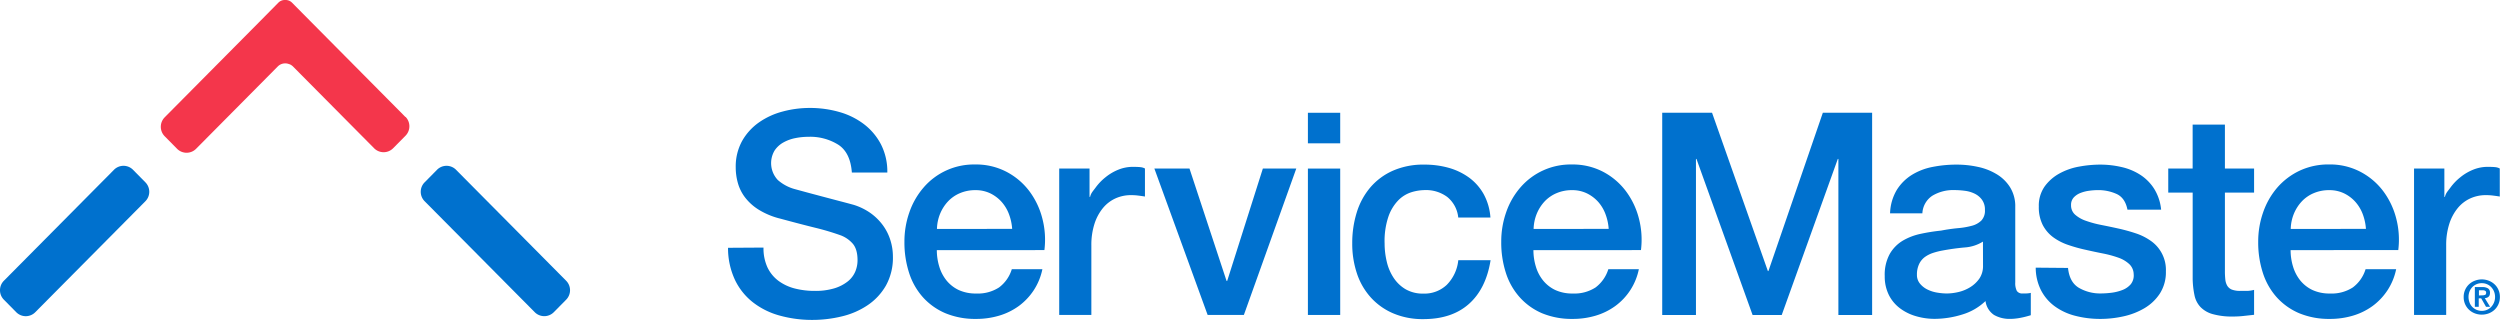 <svg id="Layer_1" data-name="Layer 1" xmlns="http://www.w3.org/2000/svg" viewBox="0 0 783.2 100.19"><defs><style>.cls-1{fill:#f4364b;}.cls-2{fill:#0071ce;}</style></defs><title>servicemaster-logo</title><path class="cls-1" d="M504.72,471.37h0l-.56-.58-29.3-29.53-5.67-5.72a2.84,2.84,0,0,0-1.83-.81h-.57a2.84,2.84,0,0,0-1.83.81l-5.65,5.72-29.44,29.67-.56.57h0a4.22,4.22,0,0,0,0,5.9l3.87,3.92a4.19,4.19,0,0,0,6,0l25.56-25.76a3.29,3.29,0,0,1,3.63-.71l.08,0a3.45,3.45,0,0,1,1.07.71l25.39,25.59a4.19,4.19,0,0,0,6,0l3.87-3.91a4.22,4.22,0,0,0,0-5.9" transform="translate(-377.73 -434.73)"/><path class="cls-2" d="M413.42,487.94a4.19,4.19,0,0,1,6,0l3.87,3.92a4.22,4.22,0,0,1,0,5.9l-34.49,34.76a4.19,4.19,0,0,1-6,0l-3.87-3.92a4.22,4.22,0,0,1,0-5.9Z" transform="translate(-377.73 -434.73)"/><path class="cls-2" d="M555.11,522.7a4.22,4.22,0,0,1,0,5.9l-3.87,3.92a4.21,4.21,0,0,1-6,0l-34.49-34.76a4.2,4.2,0,0,1,0-5.9l3.87-3.92a4.19,4.19,0,0,1,6,0Z" transform="translate(-377.73 -434.73)"/><path class="cls-2" d="M616.92,512.29a14.24,14.24,0,0,0,1.24,6.21,11.35,11.35,0,0,0,3.46,4.22,14.8,14.8,0,0,0,5.11,2.39,24.78,24.78,0,0,0,6.26.75,20.31,20.31,0,0,0,6.21-.83,12.72,12.72,0,0,0,4.16-2.17,7.92,7.92,0,0,0,2.32-3.07,9.2,9.2,0,0,0,.7-3.5q0-3.64-1.64-5.38a9.48,9.48,0,0,0-3.6-2.44,78.15,78.15,0,0,0-7.85-2.35q-4.49-1.1-11.05-2.88a23.49,23.49,0,0,1-6.78-2.79,16.11,16.11,0,0,1-4.31-3.86,13.42,13.42,0,0,1-2.26-4.53,18,18,0,0,1-.67-4.88,16.54,16.54,0,0,1,2-8.29,17.84,17.84,0,0,1,5.28-5.81,23.2,23.2,0,0,1,7.46-3.42,32.39,32.39,0,0,1,8.43-1.11,33.15,33.15,0,0,1,9.36,1.29,23,23,0,0,1,7.73,3.86,18.92,18.92,0,0,1,5.28,6.34,18.69,18.69,0,0,1,1.95,8.74H644.6c-.3-4.09-1.68-7-4.17-8.66a16.58,16.58,0,0,0-9.5-2.53,20.59,20.59,0,0,0-4,.4,12.59,12.59,0,0,0-3.73,1.34,8,8,0,0,0-2.79,2.53,7.71,7.71,0,0,0,1,9.27,13.4,13.4,0,0,0,5.45,2.88l2.79.76c1.63.45,3.44.92,5.45,1.46l5.9,1.56c1.93.5,3.29.87,4.13,1.1a18.87,18.87,0,0,1,5.41,2.66,17.18,17.18,0,0,1,3.86,3.86,16,16,0,0,1,2.3,4.66,17.07,17.07,0,0,1,.76,5,17.94,17.94,0,0,1-2.17,9.09,18.45,18.45,0,0,1-5.73,6.17,24.58,24.58,0,0,1-8.07,3.51,38.91,38.91,0,0,1-9.23,1.11,37.88,37.88,0,0,1-10.21-1.34,23.92,23.92,0,0,1-8.34-4.09,19.73,19.73,0,0,1-5.68-7,23.38,23.38,0,0,1-2.22-10.16Z" transform="translate(-377.73 -434.73)"/><path class="cls-2" d="M694.82,506.43a16.26,16.26,0,0,0-1-4.61,12.31,12.31,0,0,0-2.32-3.86,11.44,11.44,0,0,0-3.54-2.66,10.51,10.51,0,0,0-4.66-1,12.1,12.1,0,0,0-4.83.94,10.9,10.9,0,0,0-3.73,2.57,12.8,12.8,0,0,0-2.48,3.85,13.39,13.39,0,0,0-1,4.8Zm-23.6,6.66a17.64,17.64,0,0,0,.76,5.14,12.75,12.75,0,0,0,2.26,4.35,11,11,0,0,0,3.82,3,12.65,12.65,0,0,0,5.5,1.1,12.17,12.17,0,0,0,7.15-1.9,11.19,11.19,0,0,0,4-5.72h9.58a19,19,0,0,1-2.75,6.66,19.22,19.22,0,0,1-4.7,4.92,20.27,20.27,0,0,1-6.17,3,24.93,24.93,0,0,1-7.15,1,24.37,24.37,0,0,1-9.58-1.77,20,20,0,0,1-7.06-5,21.09,21.09,0,0,1-4.34-7.63,30.92,30.92,0,0,1-1.47-9.76,27.63,27.63,0,0,1,1.56-9.27,23.69,23.69,0,0,1,4.44-7.73,20.77,20.77,0,0,1,16.19-7.22,20.51,20.51,0,0,1,9.72,2.26,21.26,21.26,0,0,1,7.15,6,24.27,24.27,0,0,1,4.12,8.56,26.33,26.33,0,0,1,.67,10Z" transform="translate(-377.73 -434.73)"/><path class="cls-2" d="M709.56,487.53h9.5v8.87h.18c.3-1.25.87-1.73,1.73-2.92a16.66,16.66,0,0,1,3.11-3.23,15.58,15.58,0,0,1,4-2.36,12.12,12.12,0,0,1,4.53-.89c1.19,0,2.13.06,2.44.1a3.75,3.75,0,0,1,1.37.42v8.78c-.7-.12-1.44-.22-2.17-.31a18,18,0,0,0-2.17-.13,11.7,11.7,0,0,0-4.84,1,11,11,0,0,0-3.94,3,15,15,0,0,0-2.67,4.92,21.54,21.54,0,0,0-1,6.75V533.4H709.56Z" transform="translate(-377.73 -434.73)"/><path class="cls-2" d="M1134,487.53h9.5v8.87h.18c.3-1.25.87-1.73,1.73-2.92a16.66,16.66,0,0,1,3.11-3.23,15.58,15.58,0,0,1,4-2.36,12.12,12.12,0,0,1,4.53-.89c1.19,0,2.13.06,2.44.1a3.75,3.75,0,0,1,1.37.42v8.78c-.7-.12-1.44-.22-2.17-.31a18.17,18.17,0,0,0-2.17-.13,11.7,11.7,0,0,0-4.84,1,11,11,0,0,0-3.94,3,15,15,0,0,0-2.67,4.92,21.54,21.54,0,0,0-1,6.75V533.4H1134Z" transform="translate(-377.73 -434.73)"/><polygon class="cls-2" points="395.63 52.8 384.45 88.02 384.26 88.02 372.64 52.8 361.64 52.8 378.33 98.67 389.68 98.67 406.1 52.8 395.63 52.8"/><path class="cls-2" d="M787.47,533.4h10.12V487.54H787.47Zm0-53.77h10.12v-9.57H787.47Z" transform="translate(-377.73 -434.73)"/><path class="cls-2" d="M834.57,502.88a9.5,9.5,0,0,0-3.42-6.43,11.16,11.16,0,0,0-7.06-2.17,14.75,14.75,0,0,0-4.16.66,10,10,0,0,0-4.09,2.49,13.79,13.79,0,0,0-3.11,5.05A23.92,23.92,0,0,0,811.5,511a24.64,24.64,0,0,0,.67,5.68,15.45,15.45,0,0,0,2.14,5.06,11.51,11.51,0,0,0,3.76,3.6,10.77,10.77,0,0,0,5.59,1.37,10.18,10.18,0,0,0,7.32-2.75,12.78,12.78,0,0,0,3.6-7.71h10.12q-1.44,8.95-6.79,13.7t-14.25,4.75a23.39,23.39,0,0,1-9.53-1.83,20.08,20.08,0,0,1-7-5,21.17,21.17,0,0,1-4.31-7.5,29.18,29.18,0,0,1-1.46-9.41,32.16,32.16,0,0,1,1.41-9.67,22.12,22.12,0,0,1,4.26-7.85,19.87,19.87,0,0,1,7.06-5.23,23.62,23.62,0,0,1,9.88-1.91,27.73,27.73,0,0,1,7.59,1,20.11,20.11,0,0,1,6.39,3.06,16.25,16.25,0,0,1,4.56,5.14,17.82,17.82,0,0,1,2.14,7.37Z" transform="translate(-377.73 -434.73)"/><path class="cls-2" d="M881.7,506.43a16.28,16.28,0,0,0-1-4.61,12.08,12.08,0,0,0-2.3-3.86,11.57,11.57,0,0,0-3.54-2.66,10.46,10.46,0,0,0-4.65-1,12.1,12.1,0,0,0-4.83.94,11,11,0,0,0-3.73,2.57,12.77,12.77,0,0,0-2.47,3.85,13.39,13.39,0,0,0-1,4.8Zm-23.58,6.66a17.64,17.64,0,0,0,.76,5.14,12.56,12.56,0,0,0,2.26,4.35,11,11,0,0,0,3.81,3,12.65,12.65,0,0,0,5.5,1.1,12.16,12.16,0,0,0,7.14-1.9,11.32,11.32,0,0,0,4-5.72h9.56a18.93,18.93,0,0,1-7.44,11.58,20.21,20.21,0,0,1-6.16,3,24.85,24.85,0,0,1-7.14,1,24.27,24.27,0,0,1-9.57-1.77,19.85,19.85,0,0,1-7-5,20.93,20.93,0,0,1-4.34-7.63,30.92,30.92,0,0,1-1.46-9.76,27.62,27.62,0,0,1,1.55-9.27,23.47,23.47,0,0,1,4.43-7.73,20.77,20.77,0,0,1,16.17-7.22,20.5,20.5,0,0,1,9.71,2.26,21.28,21.28,0,0,1,7.12,6,24.26,24.26,0,0,1,4.12,8.56,26.33,26.33,0,0,1,.67,10Z" transform="translate(-377.73 -434.73)"/><polygon class="cls-2" points="571.06 35.32 554.01 84.92 553.84 84.92 536.35 35.32 520.74 35.32 520.74 98.68 531.31 98.68 531.31 49.79 531.47 49.79 549.05 98.68 558.18 98.68 575.75 49.79 575.93 49.79 575.93 98.68 586.5 98.68 586.5 35.32 571.06 35.32"/><path class="cls-2" d="M998.95,510.42a12.36,12.36,0,0,1-5.68,1.83q-3.37.3-6.75.92a22.56,22.56,0,0,0-3.11.76,9.45,9.45,0,0,0-2.66,1.32,5.87,5.87,0,0,0-1.81,2.23,7.55,7.55,0,0,0-.67,3.33,4.21,4.21,0,0,0,1,2.84,7,7,0,0,0,2.35,1.81,10.85,10.85,0,0,0,3,.94,18.59,18.59,0,0,0,3,.27,16.22,16.22,0,0,0,3.64-.45,12.21,12.21,0,0,0,3.68-1.51,9.69,9.69,0,0,0,2.88-2.7,6.91,6.91,0,0,0,1.15-4Zm10.12,12.78a5.41,5.41,0,0,0,.49,2.66,2,2,0,0,0,1.9.8h1.07a7,7,0,0,0,1.41-.18v7c-.36.11-.81.24-1.37.39s-1.15.29-1.74.4a16.18,16.18,0,0,1-1.77.27,13.4,13.4,0,0,1-1.51.09,9.77,9.77,0,0,1-5.14-1.24,6.21,6.21,0,0,1-2.66-4.35,18,18,0,0,1-7.41,4.26,29.44,29.44,0,0,1-8.47,1.32,20.57,20.57,0,0,1-5.94-.85,15.3,15.3,0,0,1-5-2.48,11.8,11.8,0,0,1-3.46-4.16,12.9,12.9,0,0,1-1.29-5.9,13.51,13.51,0,0,1,1.56-6.92,11.54,11.54,0,0,1,4.07-4.17,18.64,18.64,0,0,1,5.69-2.17c2.09-.45,4.21-.78,6.33-1,1.84-.36,3.58-.6,5.24-.76a24.23,24.23,0,0,0,4.39-.75,6.61,6.61,0,0,0,3-1.65,4.49,4.49,0,0,0,1.11-3.33,5.18,5.18,0,0,0-.94-3.19,6.17,6.17,0,0,0-2.3-1.9,9.8,9.8,0,0,0-3.06-.89,25.17,25.17,0,0,0-3.19-.22,12.66,12.66,0,0,0-7,1.78,7,7,0,0,0-3.11,5.5H969.85a15.21,15.21,0,0,1,2.13-7.37,14.81,14.81,0,0,1,4.74-4.7,19.39,19.39,0,0,1,6.52-2.48,38.42,38.42,0,0,1,7.46-.71,31.09,31.09,0,0,1,6.66.71,18.75,18.75,0,0,1,5.9,2.3,12.55,12.55,0,0,1,4.21,4.13,11.26,11.26,0,0,1,1.6,6.16Z" transform="translate(-377.73 -434.73)"/><path class="cls-2" d="M1025.6,518.67q.45,4.44,3.37,6.21a13.29,13.29,0,0,0,7,1.78,28,28,0,0,0,3.24-.22,14.4,14.4,0,0,0,3.41-.85,6.47,6.47,0,0,0,2.63-1.81,4.37,4.37,0,0,0,.92-3.16,4.47,4.47,0,0,0-1.41-3.18,9.74,9.74,0,0,0-3.42-2,33.4,33.4,0,0,0-4.75-1.29c-1.77-.35-3.57-.73-5.41-1.15a48.36,48.36,0,0,1-5.45-1.51,17.37,17.37,0,0,1-4.71-2.39,11.2,11.2,0,0,1-3.33-3.86,12.33,12.33,0,0,1-1.24-5.81,10.44,10.44,0,0,1,1.81-6.26,13.94,13.94,0,0,1,4.62-4.07,20,20,0,0,1,6.21-2.18,36.66,36.66,0,0,1,6.52-.62,29.46,29.46,0,0,1,6.79.77,18.16,18.16,0,0,1,5.86,2.44,14.32,14.32,0,0,1,4.34,4.39,15.09,15.09,0,0,1,2.17,6.52h-10.55c-.48-2.43-1.58-4.05-3.33-4.89a13.88,13.88,0,0,0-6-1.24,20.43,20.43,0,0,0-2.53.18,11.42,11.42,0,0,0-2.75.67,5.74,5.74,0,0,0-2.18,1.41,3.4,3.4,0,0,0-.88,2.44,3.85,3.85,0,0,0,1.28,3,10,10,0,0,0,3.37,1.91,33.4,33.4,0,0,0,4.75,1.29c1.77.35,3.61.73,5.5,1.15a55.49,55.49,0,0,1,5.41,1.5,17.66,17.66,0,0,1,4.75,2.4,11.06,11.06,0,0,1,4.65,9.5,12.33,12.33,0,0,1-1.87,6.92,14.61,14.61,0,0,1-4.83,4.61,22.12,22.12,0,0,1-6.61,2.57,33.32,33.32,0,0,1-7.18.8,31.06,31.06,0,0,1-8-1,18.58,18.58,0,0,1-6.39-3,14.38,14.38,0,0,1-4.25-5,15.79,15.79,0,0,1-1.65-7.06Z" transform="translate(-377.73 -434.73)"/><path class="cls-2" d="M1057,487.53h7.64V473.77h10.11v13.76h9.14v7.54h-9.14v24.5a24.4,24.4,0,0,0,.13,2.75,4.79,4.79,0,0,0,.62,1.95,3,3,0,0,0,1.46,1.2,7.28,7.28,0,0,0,2.67.39c.7,0,1.41,0,2.13,0a9.93,9.93,0,0,0,2.13-.32v7.81l-3.28.36a28.66,28.66,0,0,1-3.28.18,22.37,22.37,0,0,1-6.42-.76,8.47,8.47,0,0,1-3.82-2.22,7.6,7.6,0,0,1-1.87-3.68,27.65,27.65,0,0,1-.57-5.05V495.07H1057Z" transform="translate(-377.73 -434.73)"/><path class="cls-2" d="M1118.93,506.43a16.26,16.26,0,0,0-1-4.61,12.31,12.31,0,0,0-2.32-3.86,11.44,11.44,0,0,0-3.54-2.66,10.51,10.51,0,0,0-4.66-1,12.1,12.1,0,0,0-4.83.94,10.9,10.9,0,0,0-3.73,2.57,12.8,12.8,0,0,0-2.48,3.85,13.39,13.39,0,0,0-1,4.8Zm-23.6,6.66a17.64,17.64,0,0,0,.76,5.14,12.75,12.75,0,0,0,2.26,4.35,11,11,0,0,0,3.82,3,12.65,12.65,0,0,0,5.5,1.1,12.17,12.17,0,0,0,7.15-1.9,11.19,11.19,0,0,0,4-5.72h9.58a19,19,0,0,1-2.75,6.66,19.22,19.22,0,0,1-4.7,4.92,20.27,20.27,0,0,1-6.17,3,24.93,24.93,0,0,1-7.15,1,24.37,24.37,0,0,1-9.58-1.77,20,20,0,0,1-7.06-5,21.09,21.09,0,0,1-4.34-7.63,30.92,30.92,0,0,1-1.47-9.76,27.63,27.63,0,0,1,1.56-9.27,23.66,23.66,0,0,1,4.43-7.73,21.36,21.36,0,0,1,7-5.28,21.14,21.14,0,0,1,9.23-1.95,20.51,20.51,0,0,1,9.72,2.26,21.26,21.26,0,0,1,7.15,6,24.26,24.26,0,0,1,4.12,8.56,26.33,26.33,0,0,1,.67,10Z" transform="translate(-377.73 -434.73)"/><path class="cls-2" d="M1155.38,527.25a2.46,2.46,0,0,0,.88-.14c.22-.1.33-.33.33-.71a.63.63,0,0,0-.11-.4.77.77,0,0,0-.31-.22,1.18,1.18,0,0,0-.41-.11,3.08,3.08,0,0,0-.43,0h-1v1.63Zm0-2.58a3.24,3.24,0,0,1,1.79.41,1.55,1.55,0,0,1,.62,1.41,2,2,0,0,1-.12.73,1.22,1.22,0,0,1-.35.49,1.43,1.43,0,0,1-.52.3,2.66,2.66,0,0,1-.63.13l1.66,2.7h-1.28l-1.51-2.65h-.77v2.65h-1.22v-6.19Zm-4,4.84a4.31,4.31,0,0,0,.88,1.38,4.18,4.18,0,0,0,4.58.91,4.08,4.08,0,0,0,1.32-.91,4.48,4.48,0,0,0,1.22-3.13,4.47,4.47,0,0,0-.33-1.74,4.42,4.42,0,0,0-.89-1.36,3.89,3.89,0,0,0-1.32-.9,4,4,0,0,0-1.61-.32,4.05,4.05,0,0,0-1.64.32,4,4,0,0,0-1.32.9,4.21,4.21,0,0,0-.88,1.36,4.86,4.86,0,0,0,0,3.48m-1.37-4a5.33,5.33,0,0,1,1.25-1.74,5.48,5.48,0,0,1,1.81-1.1,6,6,0,0,1,4.3,0,5.54,5.54,0,0,1,1.8,1.1,5.17,5.17,0,0,1,1.25,1.74,5.38,5.38,0,0,1,.47,2.27,5.45,5.45,0,0,1-.47,2.29,5.33,5.33,0,0,1-1.25,1.75,5.54,5.54,0,0,1-1.8,1.1,6.12,6.12,0,0,1-4.3,0,5.37,5.37,0,0,1-3.53-5.14,5.38,5.38,0,0,1,.47-2.27" transform="translate(-377.73 -434.73)"/></svg>